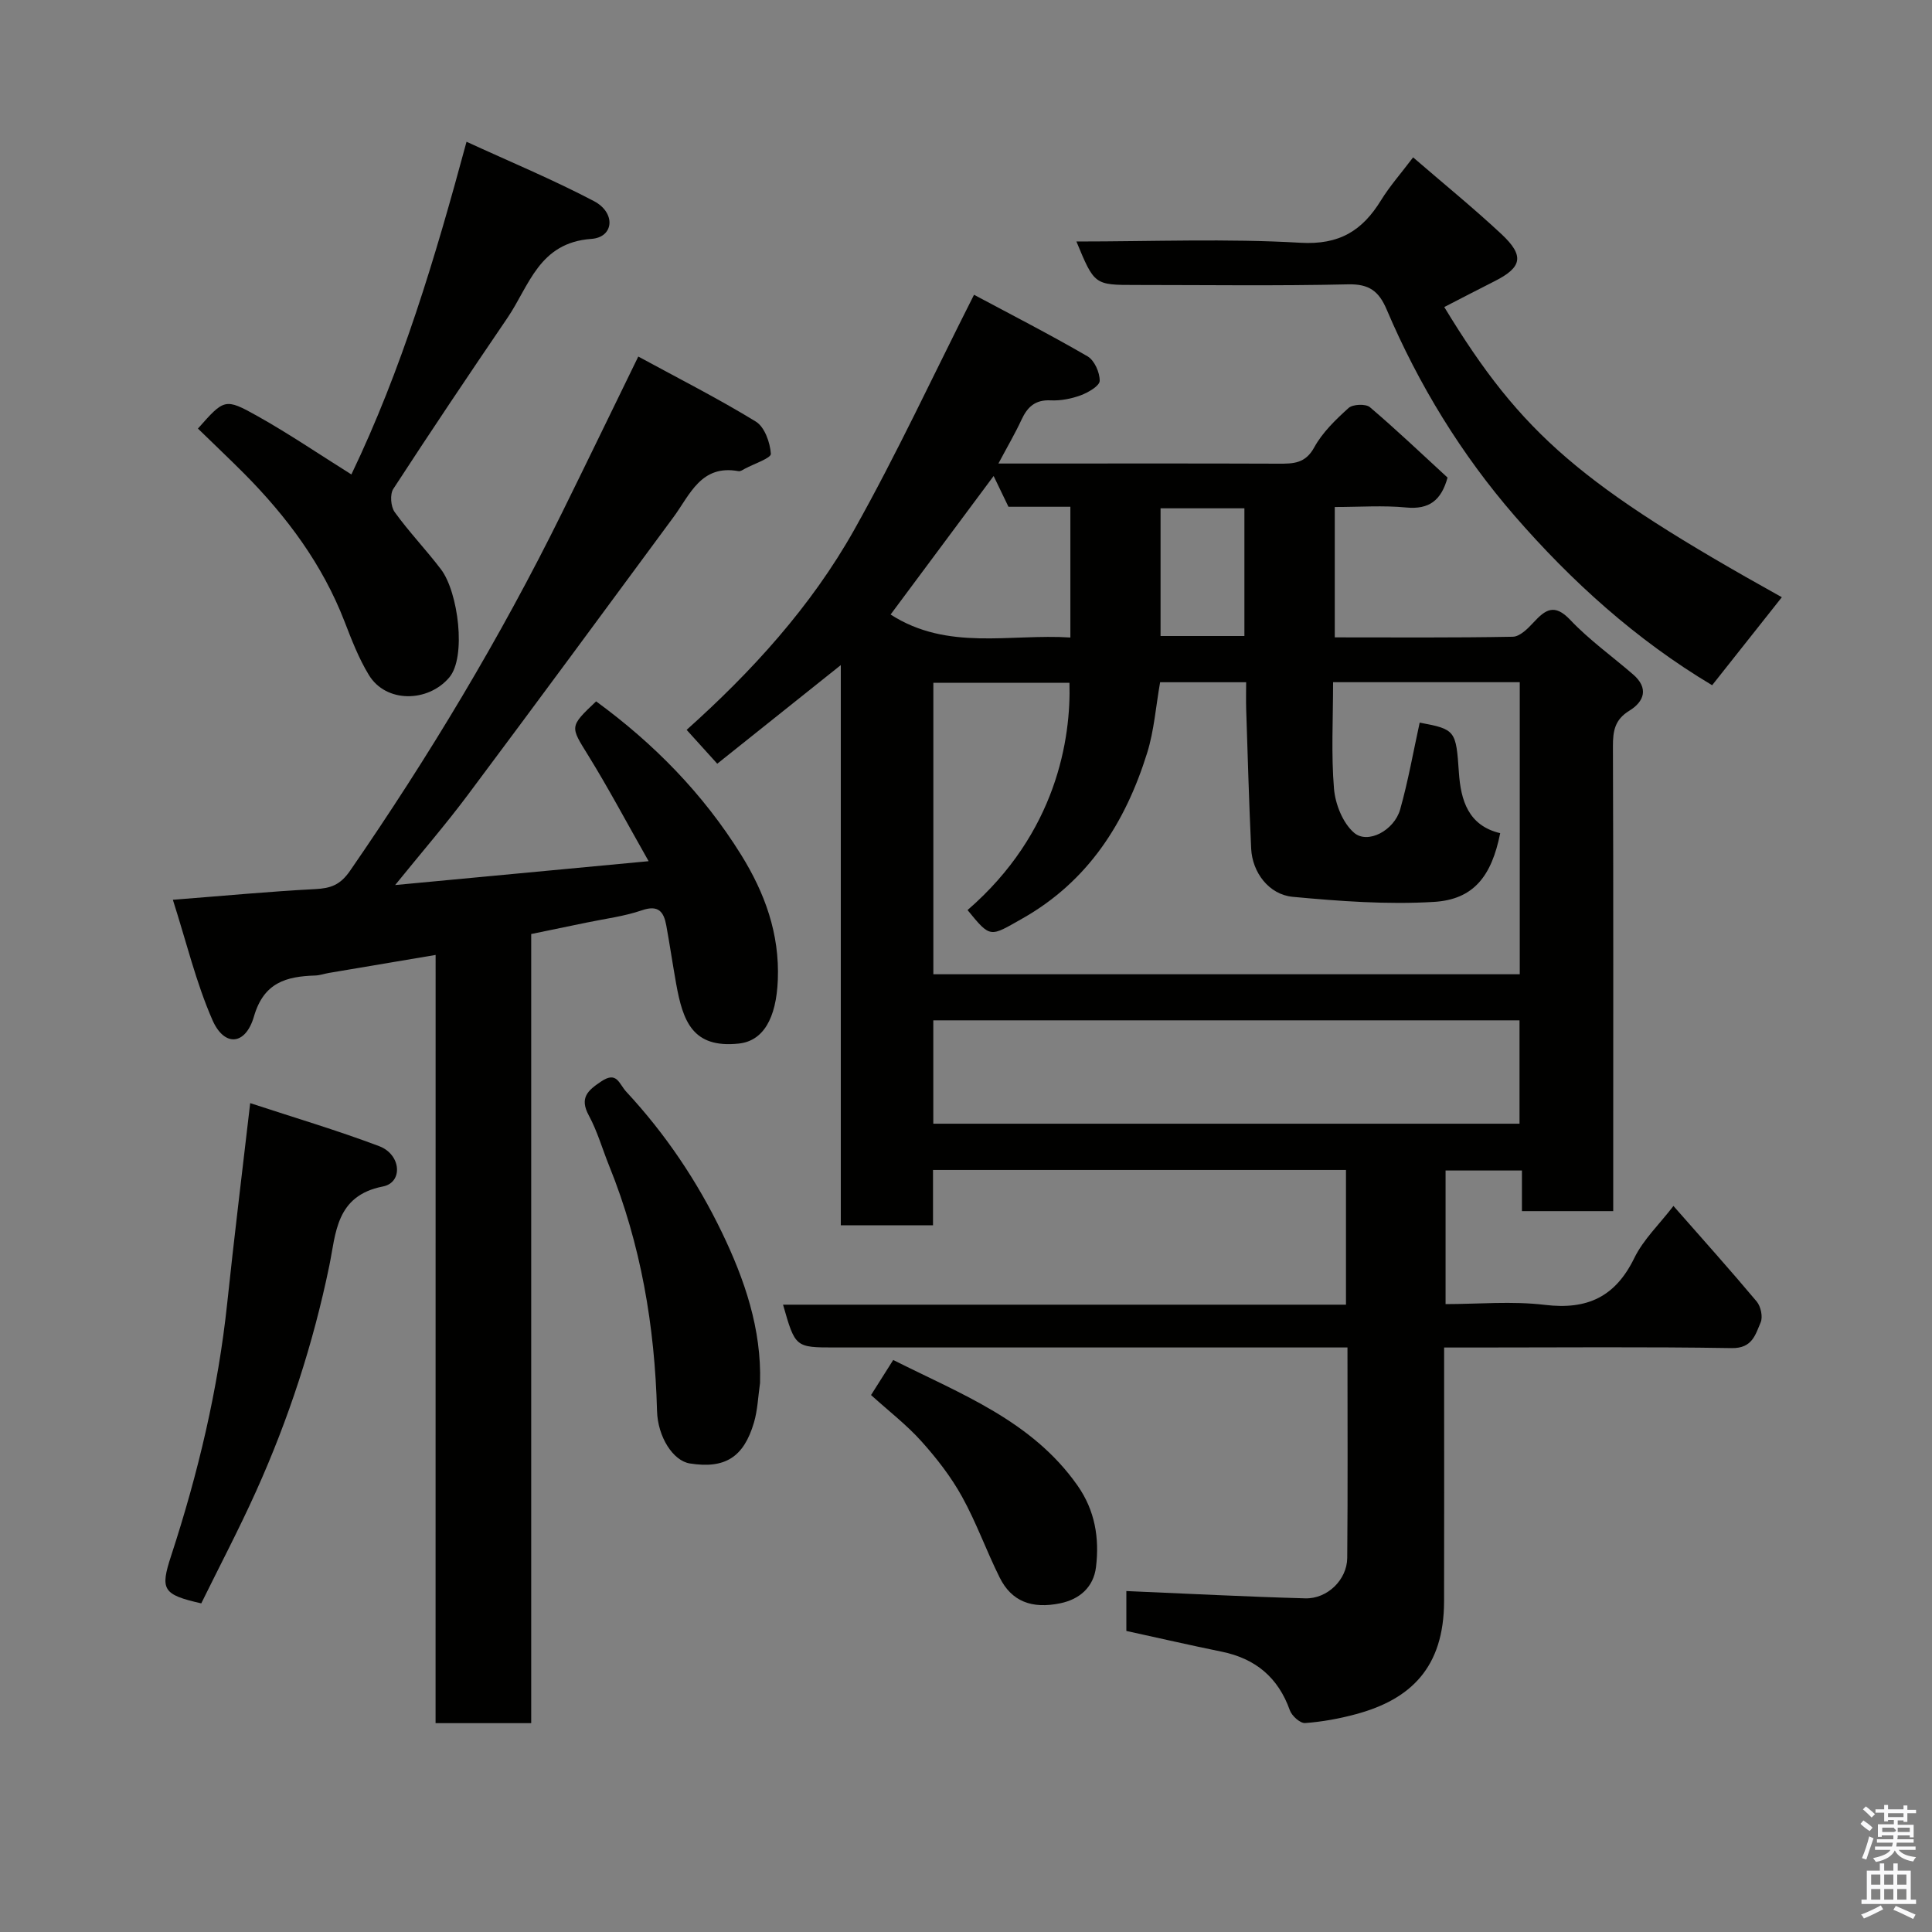 <svg enable-background="new 0 0 400 400" viewBox="0 0 400 400" xmlns="http://www.w3.org/2000/svg"><rect x="0" y="0" width="400" height="400" fill="#808080" stroke="none"/><path d="m385.2 377.6.6-.7c.6.4 1.3.9 1.9 1.5l-.6.7c-.8-.5-1.4-1-1.9-1.5zm.3 7.1c.6-1.4 1.1-2.9 1.5-4.5.3.1.6.3.9.4-.5 1.4-1 2.9-1.5 4.4zm.2-10.1.6-.6c.7.5 1.3 1.1 1.9 1.6l-.7.7c-.6-.6-1.2-1.2-1.8-1.7zm8.4-.8h.8v.9h1.8v.7h-1.8v1.8h-.8v-.3h-1.2v.9h3.3v2.6h-.8v-.4h-2.5c0 .3 0 .6-.1.8h3.4v.7h-3.5c0 .3-.1.6-.1.8h4v.7h-3.5c.7.9 1.9 1.3 3.6 1.5-.2.2-.4.5-.6.9-1.9-.3-3.2-1.1-3.8-2.3-.5 1.1-1.8 2-3.9 2.4-.2-.3-.4-.5-.6-.8 1.9-.4 3.1-.9 3.6-1.7h-3.2v-.7h3.5c.1-.2.1-.5.2-.8h-3.3v-.7h3.4c0-.2 0-.5 0-.8h-2.4v.3h-.8v-2.6h3.3v-.9h-1.2v.3h-.8v-1.8h-1.8v-.7h1.8v-.9h.8v.9h3.2zm-4.4 5.5h2.4c1-.3 0-.6 0-.9h-2.4zm1.2-3.1h3.2v-.8h-3.2zm4.4 2.2h-2.4v.9h2.5v-.9z" fill="#fafafb"/><path d="m389.2 385.8h.9v1.5h1.9v-1.5h.9v1.5h2.7v6h1.1v.9h-11.3v-.9h1.1v-6h2.7zm.2 8.7.5.8c-1.2.6-2.5 1.3-4 1.9-.2-.3-.3-.6-.6-.8 1.6-.6 3-1.3 4.1-1.9zm-2-4.3h1.9v-2.1h-1.9zm0 3.1h1.9v-2.2h-1.9zm2.7-3.1h1.9v-2.1h-1.9zm0 3.1h1.9v-2.2h-1.9zm2.4 1.3c1.4.6 2.7 1.2 4.1 1.8l-.5.9c-1.5-.7-2.8-1.4-4.1-1.9zm2.2-6.5h-1.9v2.1h1.9zm-1.9 5.2h1.9v-2.2h-1.9z" fill="#fafafb"/><g fill="#010100"><path d="m334 250.75c-6.68 0-12.61 0-18.9 0 0-2.85 0-5.46 0-8.41-5.4 0-10.46 0-15.81 0v27.66c6.76 0 13.76-.66 20.57.16 8.77 1.06 14.58-1.66 18.5-9.69 1.88-3.85 5.2-7 8.11-10.79 6.01 6.84 11.73 13.22 17.24 19.79.85 1.02 1.31 3.19.81 4.33-1.08 2.51-1.72 5.37-5.95 5.31-17.82-.29-35.66-.12-53.49-.12-1.81 0-3.62 0-6.09 0v7.59c0 15 .03 29.99-.01 44.99-.04 13.66-6.89 20.27-18.24 23.33-3.44.93-6.99 1.58-10.53 1.84-1.02.07-2.75-1.48-3.16-2.64-2.42-6.81-7.12-10.71-14.12-12.14-6.53-1.33-13.02-2.83-19.73-4.29 0-3.15 0-6.26 0-8.26 12.45.53 24.74 1.17 37.03 1.51 4.59.13 8.66-3.86 8.7-8.37.13-14.3.05-28.61.05-43.57-2.07 0-3.84 0-5.6 0-33.49 0-66.99 0-100.48 0-8.25 0-8.25 0-10.78-8.86h116.55c0-9.54 0-18.59 0-27.89-28.43 0-56.69 0-85.5 0v11.45c-6.6 0-12.65 0-19.09 0 0-38.42 0-76.67 0-115.98-8.96 7.16-17.19 13.72-25.58 20.42-2.15-2.37-4.05-4.47-6.34-7.01 13.42-12.01 25.76-25.49 34.72-41.46 8.76-15.6 16.31-31.88 24.78-48.62 7.29 3.9 15.51 8.11 23.5 12.74 1.43.83 2.55 3.36 2.52 5.08-.02 1.05-2.37 2.41-3.92 2.99-1.95.72-4.16 1.15-6.23 1.05-3.21-.16-4.82 1.37-6.05 4.03-1.29 2.79-2.86 5.46-4.77 9.05h5.51c17.5 0 34.99-.04 52.49.03 3.08.01 5.55-.02 7.39-3.38 1.7-3.1 4.44-5.74 7.11-8.15.87-.79 3.54-.9 4.41-.17 5.54 4.71 10.81 9.74 16.08 14.58-1.3 4.71-3.8 6.65-8.57 6.19s-9.62-.1-14.78-.1v26.99c12.32 0 24.59.1 36.86-.13 1.46-.03 3.11-1.68 4.27-2.94 2.46-2.66 4.33-4.02 7.61-.56 3.93 4.15 8.67 7.54 13.02 11.3 3.29 2.84 2.32 5.62-.78 7.52-3 1.84-3.4 4.18-3.39 7.36.11 30.16.06 60.32.06 90.48zm-58-109.51c0 7.75-.41 14.95.19 22.06.27 3.2 1.82 7.09 4.14 9.1 2.83 2.46 8.33-.46 9.56-4.82 1.66-5.89 2.72-11.95 4.04-17.97 7.45 1.38 7.52 1.66 8.12 10.35.39 5.73 1.94 10.98 8.55 12.54-1.78 8.92-5.51 13.74-13.74 14.23-9.69.58-19.51-.15-29.2-1.05-4.97-.46-8.39-5.09-8.62-9.98-.45-9.59-.71-19.19-1.03-28.79-.06-1.91-.01-3.82-.01-5.66-6.43 0-12.05 0-17.81 0-.89 5.02-1.24 9.99-2.68 14.62-4.51 14.46-12.2 26.6-25.89 34.33-6.68 3.77-6.47 4.14-11.3-1.78 18.48-15.98 21.43-35.6 21.1-47.06-9.39 0-18.78 0-28.18 0v60.35h121.41c0-20.34 0-40.39 0-60.47-12.95 0-25.55 0-38.65 0zm-82.77 91.41h121.37c0-7.4 0-14.46 0-21.4-40.65 0-80.89 0-121.37 0zm-8.84-105.42c11.78 7.6 24.76 3.95 37.22 4.76 0-9.42 0-18.13 0-27.07-4.69 0-8.98 0-12.82 0-1.18-2.46-2.18-4.53-3.07-6.37-7.23 9.73-14.3 19.23-21.33 28.68zm55.89-21.99v26.44h17.36c0-9.03 0-17.74 0-26.44-5.96 0-11.55 0-17.36 0z"/><path d="m90.19 197.71c-7.92 1.33-14.99 2.52-22.06 3.72-.96.16-1.91.51-2.88.54-5.99.19-10.63 1.44-12.67 8.47-1.74 6.01-6.14 6.36-8.6.74-3.4-7.77-5.39-16.14-8.19-24.89 10.81-.84 20.13-1.73 29.47-2.21 3.22-.17 5.18-.85 7.21-3.79 16.35-23.69 31.13-48.28 43.87-74.09 5.11-10.36 10.14-20.76 15.81-32.38 8.28 4.5 16.5 8.67 24.33 13.46 1.82 1.11 2.96 4.33 3.12 6.67.06.9-3.46 2.06-5.36 3.08-.42.23-.93.59-1.33.52-7.78-1.43-10.03 4.85-13.49 9.54-14.16 19.2-28.3 38.41-42.58 57.51-4.51 6.04-9.45 11.75-15.03 18.64 17.6-1.66 34.33-3.23 52.48-4.94-4.63-8.16-8.35-15.18-12.52-21.92-3.71-6.01-3.93-5.88 1.65-11.17 11.94 8.72 22.15 19.11 30.01 31.75 4.92 7.92 7.99 16.34 7.61 25.91-.32 8.05-3.06 12.66-8.09 13.19-9.59 1.02-11.57-4.67-12.96-12.39-.72-4.01-1.31-8.04-2.04-12.05-.52-2.83-1.61-4.34-5.06-3.15-3.67 1.26-7.61 1.74-11.44 2.54-3.66.77-7.33 1.52-11.47 2.37v163.38c-6.74 0-13.01 0-19.8 0 .01-52.72.01-105.44.01-159.05z"/><path d="m222.86 50c15.8 0 31.13-.63 46.37.26 8.1.47 12.83-2.51 16.71-8.82 1.79-2.9 4.08-5.49 6.63-8.86 6.26 5.41 12.46 10.45 18.29 15.89 4.81 4.5 4.28 6.88-1.44 9.76-3.48 1.75-6.93 3.56-10.4 5.34 16.02 26.39 28.33 36.95 69.89 60.08-4.85 6.12-9.69 12.23-14.43 18.22-15.73-9.39-29.09-21.48-40.87-35.04-11.05-12.73-19.89-27.16-26.52-42.76-1.61-3.78-3.62-5.3-7.96-5.2-14.66.34-29.33.13-43.99.13-8.55 0-8.55 0-12.28-9z"/><path d="m40.98 88.73c5.43-6.12 5.57-6.37 12.3-2.6 6.52 3.65 12.72 7.87 19.47 12.1 10.45-21.79 17.29-44.63 23.84-68.88 8.96 4.12 17.87 7.82 26.38 12.29 4.57 2.4 4.16 7.49-.53 7.82-10.86.77-12.85 9.69-17.39 16.37-7.98 11.73-15.89 23.5-23.62 35.39-.73 1.12-.53 3.68.29 4.81 2.97 4.12 6.52 7.81 9.59 11.86 3.56 4.69 5.3 18.16 1.69 22.39-4.4 5.17-13.09 5.3-16.63-.53-2.09-3.43-3.57-7.27-5.03-11.05-4.57-11.84-11.95-21.74-20.8-30.66-3.03-3.04-6.18-6.01-9.56-9.31z"/><path d="m51.8 228.39c8.92 2.94 17.93 5.6 26.7 8.91 4.57 1.72 4.99 7.53.77 8.35-9.77 1.91-9.71 9.71-11.09 16.4-3.34 16.18-8.42 31.75-15.19 46.77-3.54 7.85-7.56 15.49-11.32 23.14-7.99-1.81-8.54-2.83-6.24-9.85 5.58-17.07 9.73-34.46 11.62-52.37 1.41-13.37 3.05-26.72 4.75-41.35z"/><path d="m157.36 286.32c-.4 2.74-.49 5.57-1.26 8.2-2.13 7.24-6.04 9.62-13.29 8.47-3.45-.55-6.64-5.48-6.78-10.9-.46-17.47-3.33-34.46-9.92-50.74-1.4-3.47-2.43-7.13-4.2-10.4-1.99-3.68-.21-5.19 2.58-7.06 3.25-2.18 3.65.5 5.18 2.15 8.09 8.71 14.67 18.49 19.79 29.11 4.69 9.73 8.23 19.97 7.9 31.17z"/><path d="m180.34 288.83c1.8-2.85 3.08-4.87 4.59-7.26 14.01 7.06 28.73 12.55 38.17 26.01 3.61 5.15 4.55 10.88 3.81 16.89-.51 4.12-3.36 6.62-7.33 7.46-6 1.26-10.16-.42-12.59-5.28-2.76-5.52-4.83-11.4-7.82-16.79-2.27-4.11-5.23-7.92-8.38-11.43-3.03-3.39-6.69-6.2-10.45-9.6z"/></g></svg>